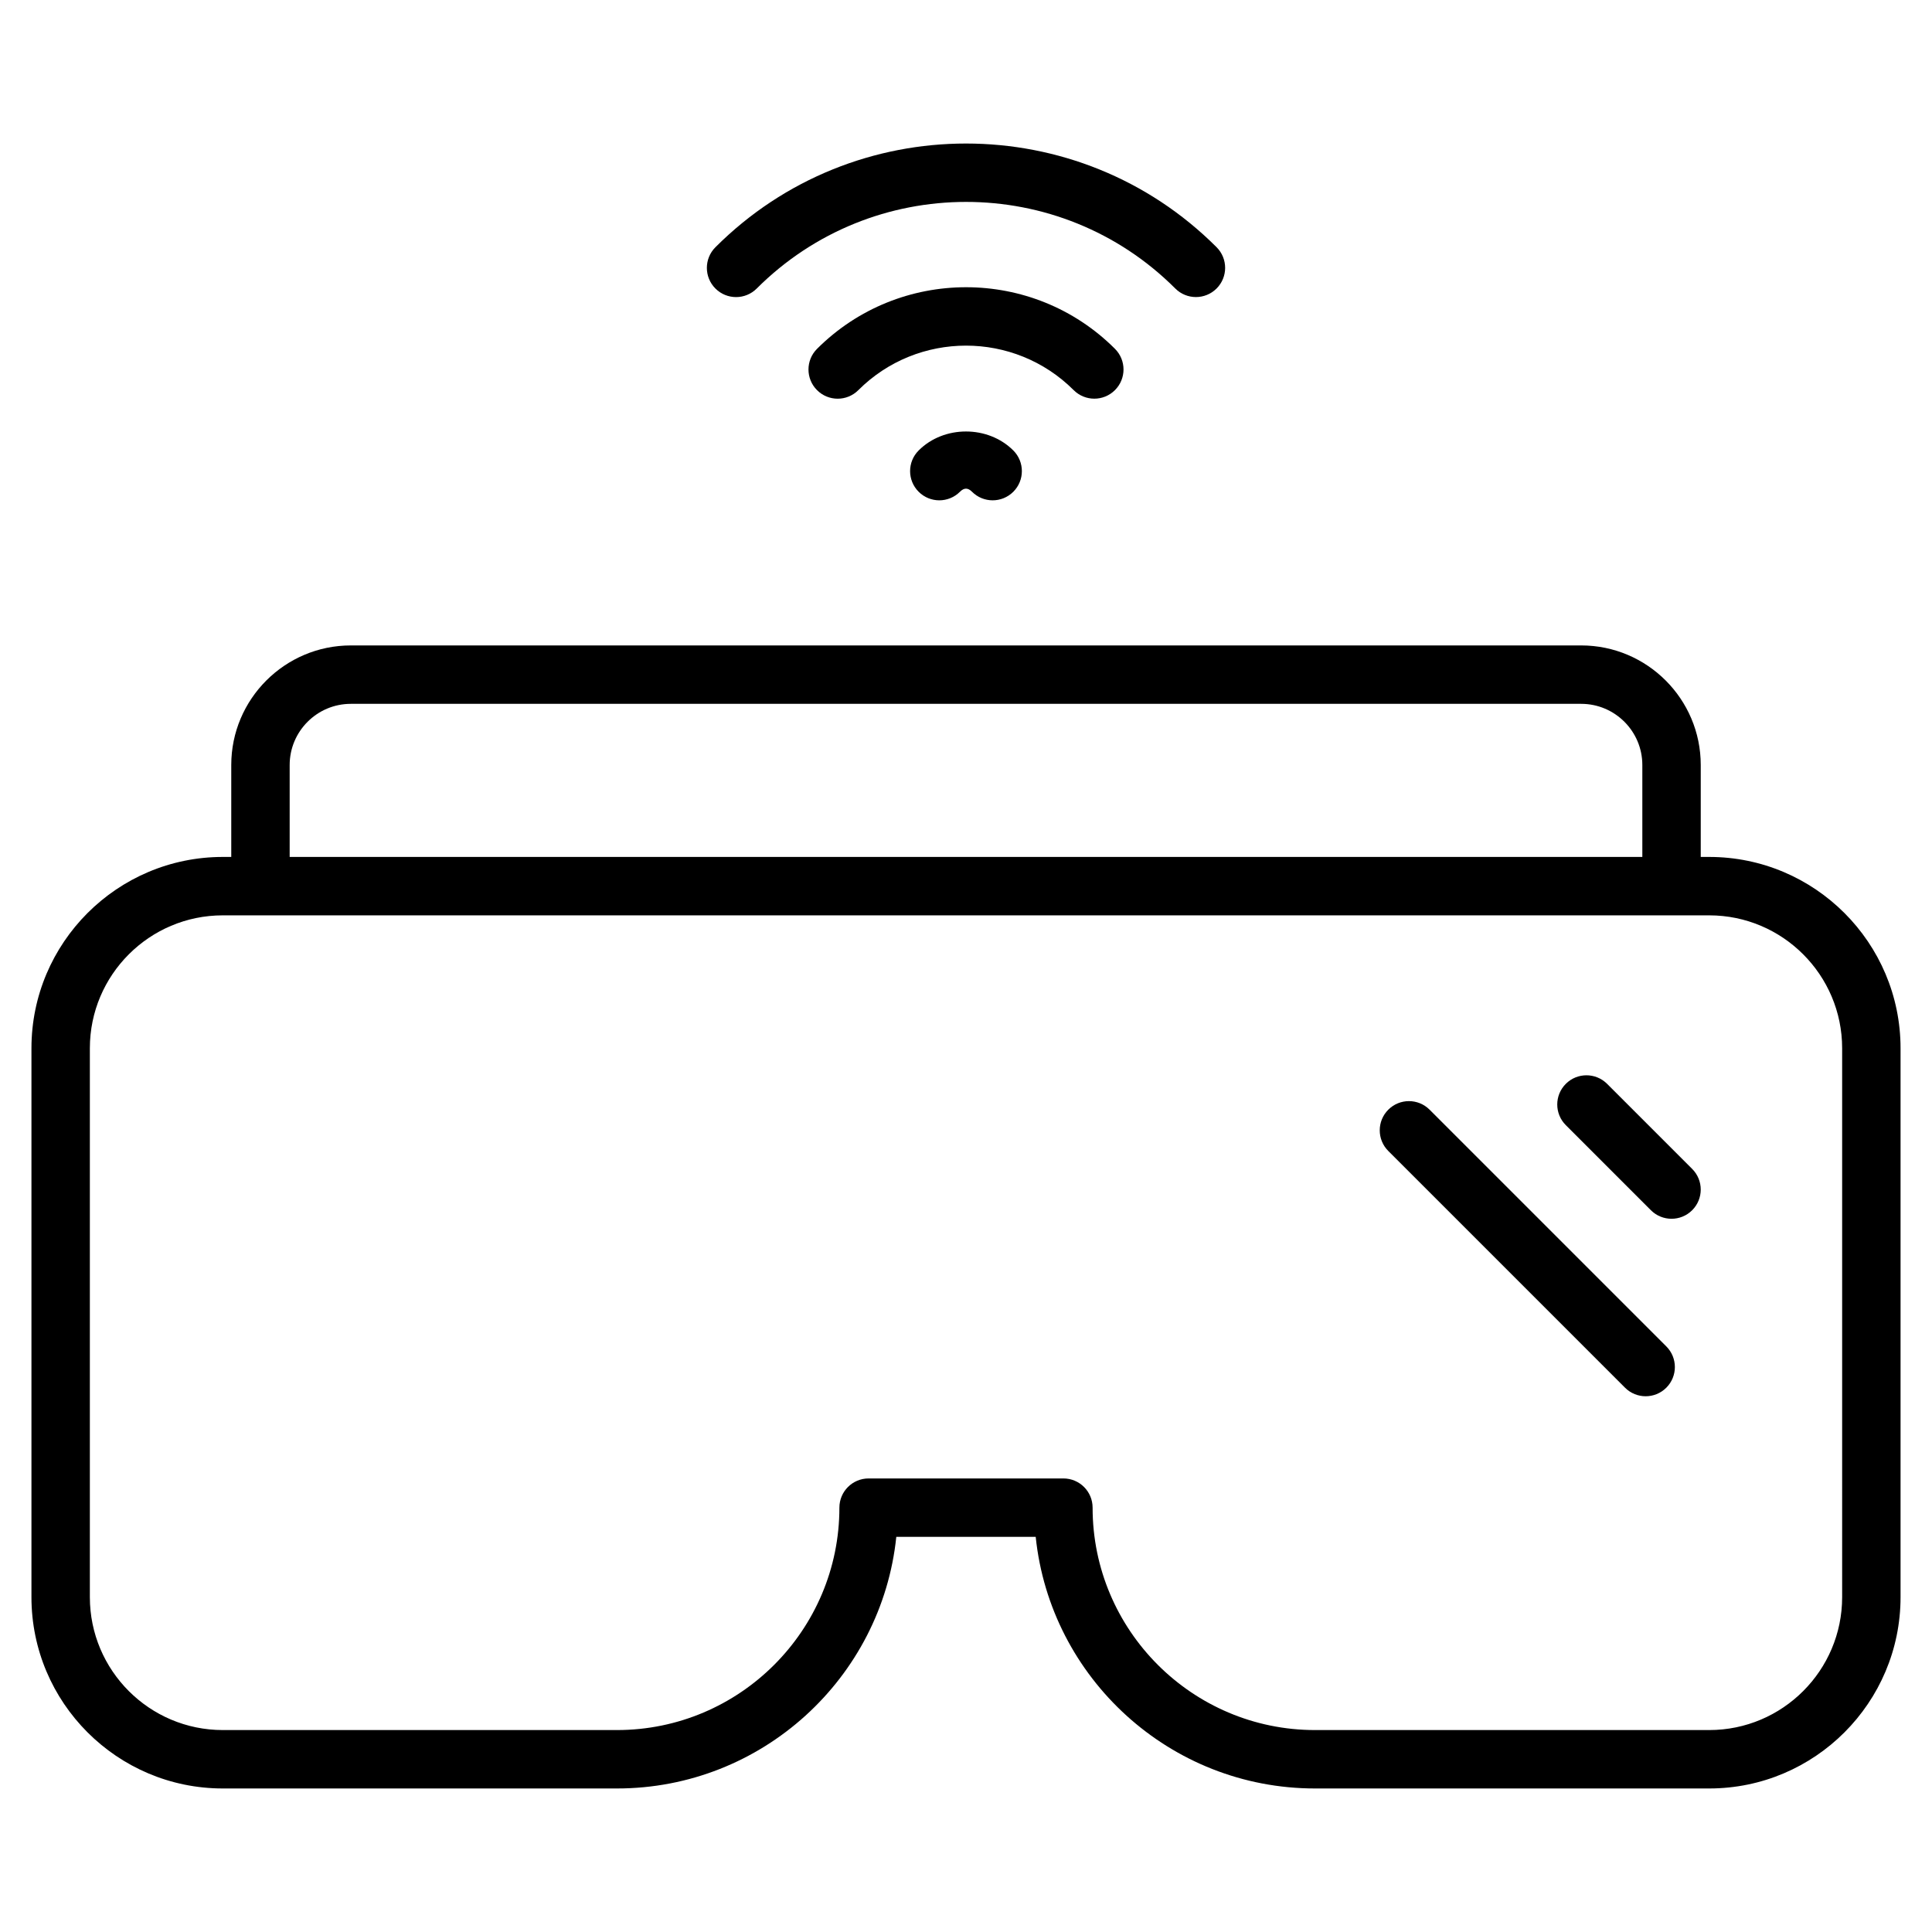 <svg enable-background="new 0 0 512 512" height="512" viewBox="0 0 512 512" width="512" xmlns="http://www.w3.org/2000/svg"><g id="_x30_8_3d_Glasses"><g><path d="m452.966 227.098h-2.252v-24.368c0-17.467-14.217-31.684-31.684-31.684h-326.06c-17.467 0-31.684 14.217-31.684 31.684v24.368h-2.252c-27.958 0-50.7 22.743-50.7 50.7v145.465c0 27.958 22.743 50.7 50.7 50.7h104.477c38.418 0 70.14-29.265 74.017-66.678h36.944c3.877 37.413 35.599 66.678 74.017 66.678h104.477c27.958 0 50.7-22.743 50.7-50.7v-145.465c0-27.958-22.742-50.7-50.7-50.7zm-376.201-24.368c0-8.934 7.271-16.205 16.205-16.205h326.06c8.934 0 16.205 7.271 16.205 16.205v24.368h-358.47zm411.422 220.533c0 19.424-15.797 35.221-35.221 35.221h-104.477c-32.5 0-58.939-26.439-58.939-58.939 0-4.278-3.462-7.74-7.74-7.74h-51.622c-4.278 0-7.74 3.462-7.74 7.74 0 32.5-26.439 58.939-58.939 58.939h-104.475c-19.425 0-35.221-15.797-35.221-35.221v-145.465c0-19.425 15.797-35.221 35.221-35.221h393.932c19.424 0 35.221 15.797 35.221 35.221z"/><path d="m425.9 287.231c-3.023-3.023-7.921-3.023-10.944 0s-3.023 7.921 0 10.944l22.546 22.546c3.023 3.023 7.921 3.023 10.944 0s3.023-7.921 0-10.944z"/><path d="m378.858 294.078c-3.023-3.023-7.921-3.023-10.944 0s-3.023 7.921 0 10.944l62.733 62.733c3.023 3.023 7.921 3.023 10.944 0s3.023-7.921 0-10.944z"/><path d="m322.406 76.456c3.023-3.023 3.023-7.921 0-10.944-36.598-36.614-96.167-36.654-132.812.008-3.023 3.023-3.023 7.921 0 10.944s7.921 3.023 10.944 0c30.6-30.6 80.334-30.613 110.924-.008 3.023 3.023 7.921 3.023 10.944 0z"/><path d="m295.476 103.385c3.023-3.023 3.023-7.921 0-10.944-21.768-21.775-57.185-21.752-78.953.008-3.023 3.023-3.023 7.921 0 10.944s7.921 3.023 10.944 0c15.729-15.721 41.321-15.736 57.064-.008 3.024 3.024 7.922 3.024 10.945 0z"/><path d="m243.453 119.379c-3.023 3.023-3.023 7.921 0 10.944s7.921 3.023 10.944 0c1.104-1.096 2.094-1.103 3.19-.008 2.992 3.007 7.89 3.054 10.944.015 3.031-3.023 3.031-7.921.015-10.944-6.696-6.712-18.396-6.719-25.093-.007z"/></g></g></svg>